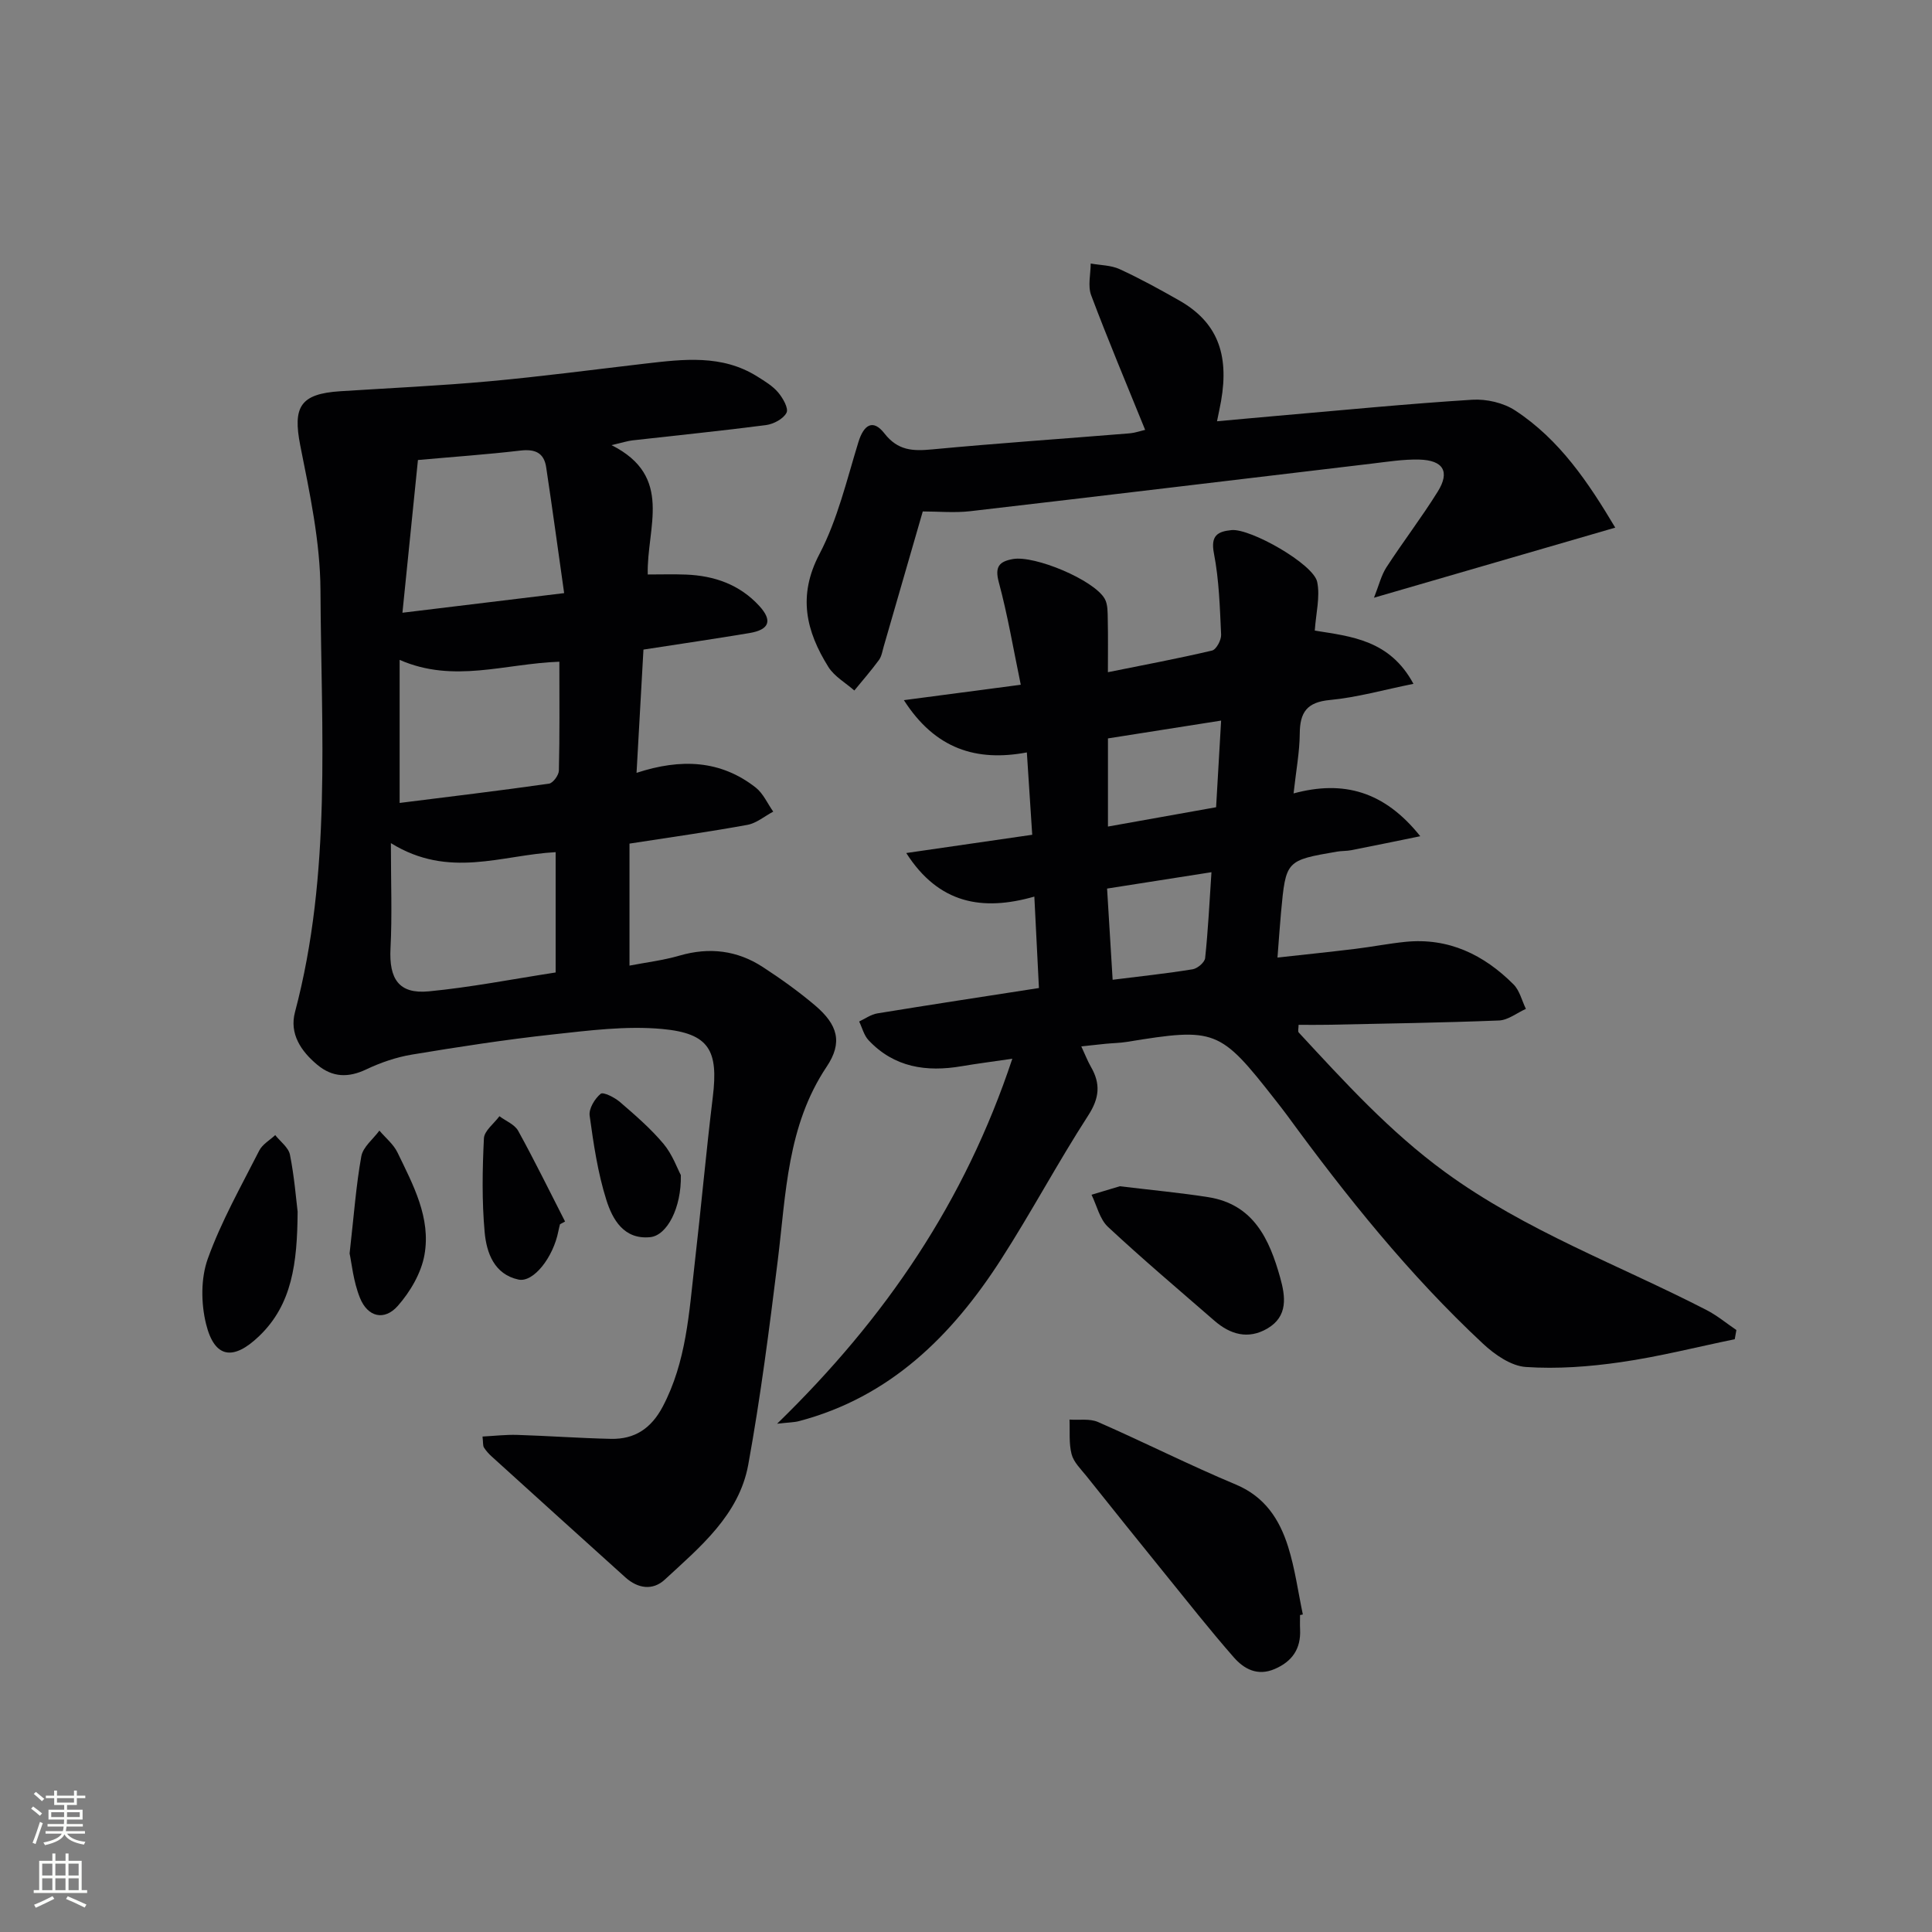 <svg enable-background="new 0 0 400 400" viewBox="0 0 400 400" xmlns="http://www.w3.org/2000/svg"><rect x="0" y="0" width="400" height="400" fill="#808080" stroke="none"/><g fill="#010103"><path d="m126.61 92.16c12.95 6.52 7.24 17.05 7.5 26.78 2.73 0 5.32-.08 7.91.02 5.87.23 11.12 2.06 15.18 6.49 2.78 3.04 2.11 4.92-2.04 5.62-7.18 1.2-14.38 2.25-21.94 3.42-.47 8.45-.94 16.67-1.43 25.52 9.22-3.02 17.42-2.64 24.68 3.05 1.55 1.22 2.43 3.3 3.62 4.98-1.78.94-3.46 2.39-5.35 2.74-7.82 1.43-15.7 2.53-24.41 3.88v25.26c3.34-.65 6.95-1.08 10.39-2.08 6.15-1.78 11.9-1.08 17.19 2.36 3.75 2.44 7.43 5.07 10.84 7.96 4.72 4.01 5.76 7.68 2.4 12.69-8.2 12.26-8.41 26.29-10.12 40.09-1.75 14.14-3.56 28.29-6.11 42.3-1.9 10.41-9.96 17.04-17.29 23.81-2.5 2.31-5.58 1.84-8.14-.46-9.25-8.33-18.47-16.68-27.69-25.04-.61-.55-1.18-1.18-1.61-1.87-.23-.37-.14-.95-.29-2.26 2.46-.13 4.82-.41 7.17-.34 6.47.2 12.94.68 19.42.82 4.93.11 8.35-2.17 10.73-6.69 4.88-9.27 5.44-19.41 6.59-29.45 1.33-11.55 2.37-23.13 3.77-34.66 1.17-9.61-.72-13.16-10.48-14.06-7.48-.69-15.19.32-22.73 1.14-9.73 1.06-19.42 2.56-29.08 4.16-3.24.54-6.48 1.65-9.45 3.06-3.73 1.78-7.01 1.67-10.14-.94-3.39-2.82-5.81-6.43-4.63-10.9 7.64-28.78 5.42-58.17 5.28-87.37-.05-10.01-2.22-20.1-4.19-29.99-1.56-7.97-.02-10.67 8.31-11.2 10.29-.66 20.59-1.13 30.85-2.06 10.75-.98 21.46-2.4 32.18-3.65 7.97-.92 15.95-1.94 23.27 2.65 1.54.97 3.18 1.94 4.33 3.3.98 1.16 2.21 3.3 1.74 4.21-.64 1.27-2.68 2.35-4.25 2.56-9.21 1.2-18.46 2.12-27.69 3.17-.93.11-1.85.41-4.29.98zm-40.08 3.08c-1.08 10.64-2.12 20.91-3.21 31.62 11.19-1.36 21.66-2.62 33.48-4.06-1.3-9.17-2.45-17.63-3.72-26.06-.46-3.05-2.36-3.81-5.37-3.45-6.91.81-13.87 1.29-21.18 1.95zm28.51 81.19c-11.22.59-22.07 5.58-34.11-1.87 0 8.22.27 15.01-.08 21.77-.33 6.36 1.73 9.51 7.91 8.92 8.68-.83 17.27-2.52 26.28-3.91 0-8.49 0-16.55 0-24.91zm.77-39.43c-11.33.4-21.88 4.52-33.07-.38v29.62c10.35-1.3 20.65-2.53 30.92-3.99.83-.12 2.03-1.75 2.05-2.71.18-7.29.1-14.58.1-22.54z"/><path d="m292.64 141.58c-6.16 1.24-11.69 2.82-17.32 3.35-4.77.45-6.19 2.57-6.22 6.97-.03 3.78-.75 7.56-1.28 12.37 10.3-2.79 18.79-.47 26.23 8.86-5.42 1.11-9.83 2.02-14.26 2.89-.98.19-2 .13-2.98.3-10.58 1.82-10.59 1.83-11.59 12.62-.26 2.8-.44 5.62-.73 9.31 5.45-.6 10.79-1.15 16.12-1.8 3.46-.42 6.89-1.1 10.35-1.45 8.95-.9 16.26 2.66 22.4 8.81 1.27 1.27 1.73 3.36 2.56 5.07-1.85.83-3.68 2.32-5.56 2.4-11.81.47-23.62.64-35.44.89-1.98.04-3.97.01-6.06.01 0 .7-.2 1.34.03 1.59 9.49 10.24 18.8 20.5 30.26 28.87 16.75 12.23 36.02 19.24 54.15 28.58 2.2 1.13 4.14 2.75 6.2 4.15-.11.63-.23 1.26-.34 1.9-7.86 1.62-15.66 3.61-23.59 4.75-6.48.94-13.15 1.44-19.66 1-3.08-.21-6.46-2.57-8.88-4.83-15.28-14.25-28.28-30.49-40.58-47.32-.79-1.08-1.62-2.12-2.44-3.17-11.46-14.64-12.35-14.98-30.69-11.99-1.47.24-2.98.25-4.46.4-1.46.14-2.91.31-4.99.53.79 1.69 1.29 3.01 1.98 4.21 2.04 3.52 1.8 6.47-.55 10.1-6.31 9.76-11.78 20.07-18.07 29.84-10.15 15.77-22.95 28.47-41.81 33.44-.97.26-2.01.25-4.53.54 22.51-21.89 38.88-46 48.7-75.57-4.15.61-7.34 1.01-10.5 1.55-7.29 1.24-13.97.26-19.27-5.39-.95-1.01-1.31-2.57-1.94-3.87 1.25-.58 2.45-1.47 3.77-1.68 10.95-1.79 21.91-3.46 33.45-5.25-.31-6.11-.6-12.03-.95-18.93-10.77 3.08-19.8 1.49-26.52-9.02 8.81-1.28 17.19-2.49 26.08-3.78-.36-5.56-.71-10.95-1.11-17.05-10.45 1.96-18.98-.7-25.46-10.82 8.35-1.1 15.94-2.1 24.2-3.19-1.54-7.41-2.71-14.41-4.55-21.23-.87-3.23.1-4.28 2.89-4.79 4.51-.83 16.81 4.31 19.04 8.22.66 1.17.6 2.82.63 4.26.08 3.46.03 6.93.03 10.94 7.36-1.48 14.5-2.82 21.56-4.48.87-.2 1.93-2.18 1.88-3.28-.26-5.63-.42-11.33-1.49-16.84-.72-3.7.77-4.53 3.64-4.82 3.89-.39 16.97 7.01 17.74 10.73.64 3.09-.26 6.5-.5 10.08 7.57 1.21 15.54 1.94 20.43 11.02zm-63.25 11.3v18.25c7.7-1.37 14.98-2.67 22.39-4 .36-6.13.69-11.82 1.04-17.94-8.35 1.32-15.85 2.5-23.43 3.69zm.97 49.97c5.78-.72 11.19-1.3 16.56-2.17 1-.16 2.5-1.43 2.59-2.32.61-5.71.89-11.45 1.31-17.78-7.63 1.2-14.57 2.29-21.61 3.39.41 6.7.77 12.61 1.15 18.88z"/><path d="m191.05 105.89c-2.83 9.81-5.45 18.88-8.08 27.94-.28.96-.43 2.04-.99 2.81-1.6 2.18-3.38 4.23-5.1 6.32-1.82-1.6-4.13-2.9-5.37-4.87-4.6-7.37-6.41-14.69-1.86-23.36 3.76-7.17 5.66-15.36 8.07-23.19 1.13-3.67 3.05-4.81 5.37-1.83 2.82 3.62 5.92 3.71 9.93 3.33 13.55-1.28 27.14-2.2 40.71-3.31 1.28-.1 2.54-.55 3.36-.73-3.82-9.42-7.68-18.58-11.18-27.88-.72-1.93-.1-4.36-.09-6.56 2.01.36 4.2.34 6 1.17 4.22 1.94 8.31 4.19 12.35 6.49 7.72 4.4 10.37 10.92 8.64 20.81-.2 1.13-.45 2.25-.84 4.19 4.47-.4 8.55-.79 12.62-1.14 13.41-1.16 26.8-2.48 40.23-3.32 2.94-.18 6.46.63 8.89 2.23 9.22 6.04 15.17 14.95 20.71 24.25-16.71 4.85-32.64 9.48-49.95 14.51 1.01-2.54 1.49-4.61 2.57-6.29 3.44-5.3 7.3-10.32 10.63-15.68 2.57-4.13 1.16-6.5-3.84-6.63-3.3-.08-6.62.46-9.92.85-27.68 3.28-55.36 6.63-83.05 9.84-3.26.37-6.62.05-9.81.05z"/><path d="m269.16 334.38c0 1-.04 2 .01 3 .18 3.97-1.61 6.6-5.26 8.17-3.56 1.53-6.35 0-8.47-2.42-4.93-5.63-9.56-11.51-14.27-17.32-5.45-6.72-10.86-13.47-16.26-20.24-1.14-1.42-2.62-2.84-3.05-4.5-.59-2.27-.32-4.76-.43-7.16 1.99.14 4.21-.25 5.92.51 9.56 4.19 18.9 8.91 28.52 12.94 6.02 2.52 9.04 7.22 10.82 12.87 1.43 4.55 2.06 9.34 3.05 14.03-.18.04-.38.08-.58.12z"/><path d="m231.85 245.6c6.86.83 12.62 1.36 18.32 2.26 9.37 1.49 12.65 8.7 14.87 16.63 1.1 3.91 1.69 8.03-2.65 10.57-3.98 2.32-7.69 1.23-10.97-1.63-7.39-6.42-14.87-12.75-22.03-19.42-1.71-1.6-2.3-4.4-3.4-6.65 2.26-.68 4.52-1.36 5.86-1.76z"/><path d="m61.62 250.86c-.07 10.72-1.16 19.22-7.94 25.74-5.39 5.19-9.27 4.62-11.02-2.49-1.05-4.26-1.1-9.44.36-13.5 2.79-7.75 6.91-15.03 10.66-22.41.66-1.29 2.18-2.14 3.3-3.19 1.06 1.34 2.75 2.56 3.05 4.06.91 4.54 1.27 9.18 1.59 11.79z"/><path d="m72.38 259.52c.91-8 1.34-14.12 2.43-20.13.35-1.93 2.45-3.55 3.74-5.31 1.27 1.5 2.91 2.81 3.74 4.52 3.24 6.7 6.96 13.54 5.59 21.21-.67 3.76-2.94 7.63-5.51 10.55-2.8 3.17-6.25 2.33-7.85-1.66-1.38-3.42-1.72-7.26-2.14-9.18z"/><path d="m115.94 253.47c-.11.48-.25.96-.34 1.45-1.05 5.38-5.14 10.67-8.26 10-5.03-1.09-6.61-5.54-7-9.83-.58-6.43-.47-12.95-.15-19.41.08-1.57 2.09-3.05 3.21-4.58 1.32.99 3.15 1.7 3.88 3.02 3.4 6.17 6.5 12.51 9.71 18.78-.35.19-.7.38-1.05.57z"/><path d="m140.96 243.29c.15 6.78-2.86 12.5-6.34 12.85-5.46.55-7.81-3.68-9.08-7.7-1.78-5.63-2.65-11.58-3.46-17.46-.2-1.44 1.06-3.51 2.28-4.52.54-.44 2.91.76 4.02 1.72 3.14 2.71 6.32 5.46 8.98 8.62 1.85 2.2 2.86 5.1 3.6 6.49z"/></g><path d="m6.44 374.46.42-.45c.65.47 1.27.95 1.85 1.44l-.45.49c-.65-.56-1.25-1.06-1.82-1.48m.93 7.33-.63-.26c.55-1.36 1.05-2.8 1.53-4.33.19.1.38.19.59.27-.47 1.29-.96 2.73-1.49 4.32m-.38-10.38.44-.42c.43.34 1.01.82 1.74 1.44l-.49.49c-.53-.51-1.09-1.01-1.69-1.51m2.5.35h1.72v-1.04h.59v1.04h3.52v-1.04h.59v1.04h1.75v.53h-1.75v1.42h-2.03v.97h3.22v2.03h-3.24c0 .35-.01.66-.03.93h3.32v.53h-3.37c-.03.27-.08.58-.15.94h3.96v.53h-3.71c.67.92 1.93 1.48 3.79 1.68-.13.24-.23.44-.29.59-2.13-.38-3.48-1.08-4.04-2.12-.43.97-1.77 1.72-4.03 2.23-.09-.19-.2-.37-.33-.55 2.1-.42 3.37-1.03 3.81-1.83h-3.36v-.53h3.58c.08-.29.13-.61.16-.94h-3.33v-.53h3.39c.02-.27.04-.58.04-.93h-3.23v-2.03h3.25v-.97h-2.07v-1.42h-1.73zm1.12 3.44v1h2.65c.01-.3.02-.44.01-.4v-.25-.35zm1.19-2h3.52v-.91h-3.52zm4.71 2h-2.63v.59c0 .15-.01.28-.01.4h2.64z" fill="#fbfcfa"/><path d="m13.56 383.74h.63v1.52h2.72v6.07h1.13v.6h-11.06v-.6h1.13v-6.07h2.73v-1.52h.63v1.52h2.1v-1.52zm-2.69 8.83.38.56c-1.24.63-2.53 1.25-3.85 1.85-.1-.21-.21-.42-.34-.63 1.37-.55 2.63-1.15 3.81-1.78m-2.13-4.27h2.1v-2.45h-2.1zm0 3.04h2.1v-2.46h-2.1zm2.72-3.04h2.1v-2.45h-2.1zm0 3.04h2.1v-2.46h-2.1zm6.07 3.6c-1.41-.71-2.7-1.3-3.86-1.78l.35-.56c1.45.62 2.75 1.19 3.88 1.72zm-1.25-9.09h-2.1v2.45h2.1zm-2.09 5.49h2.1v-2.46h-2.1z" fill="#fbfcfa"/></svg>